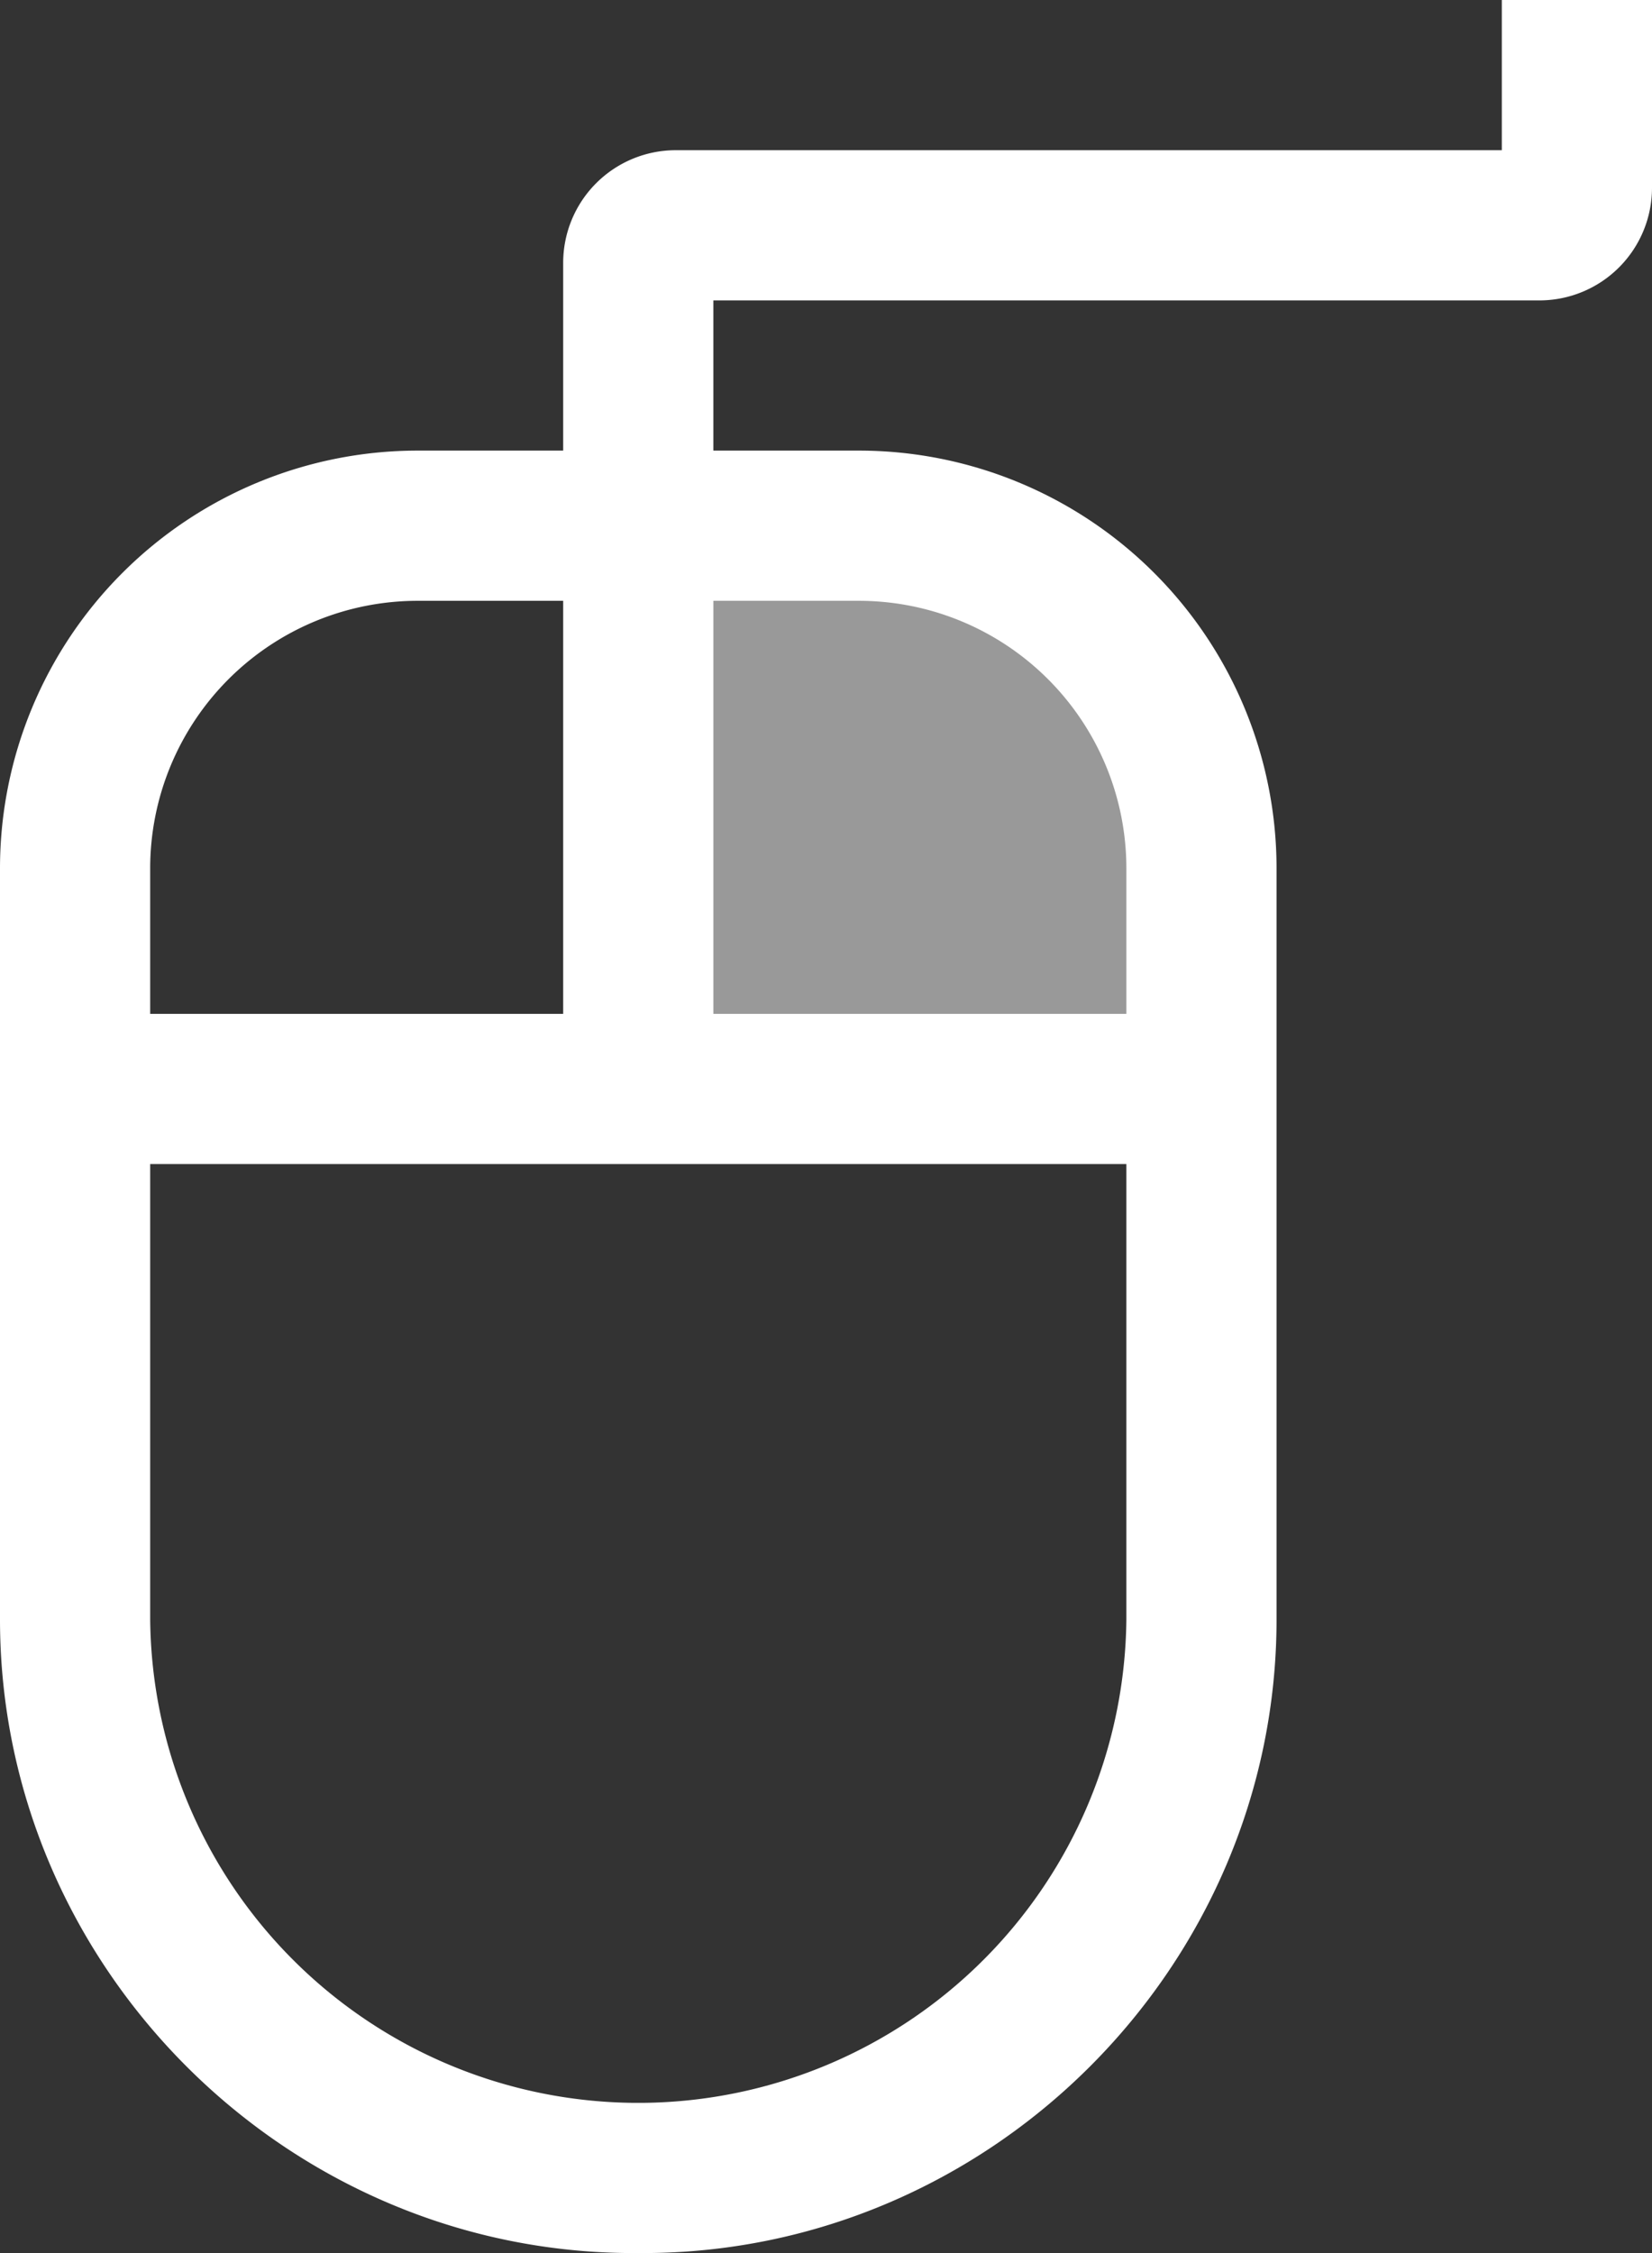 <svg xmlns="http://www.w3.org/2000/svg" width="352" height="480"><rect width="100%" height="100%" fill="#333333" stroke="none"/><path fill="#fff" fill-opacity=".5" d="M181 122c38 0 68 29 68 64v36H144V122z"/><path fill="#fff" d="M328 64a24 24 0 0024-24V0h-32v32H144a24 24 0 00-24 24v40H89a89 89 0 00-89 89v160c0 74 61 135 135 135h2c74 0 135-61 135-135V185a89 89 0 00-89-89h-31V64zM32 185a57 57 0 0157-57h31v88H32zm208 160a104 104 0 01-103 103h-2A104 104 0 0132 345v-97h208zm-57-217a57 57 0 0157 57v31h-88v-88z"/></svg>